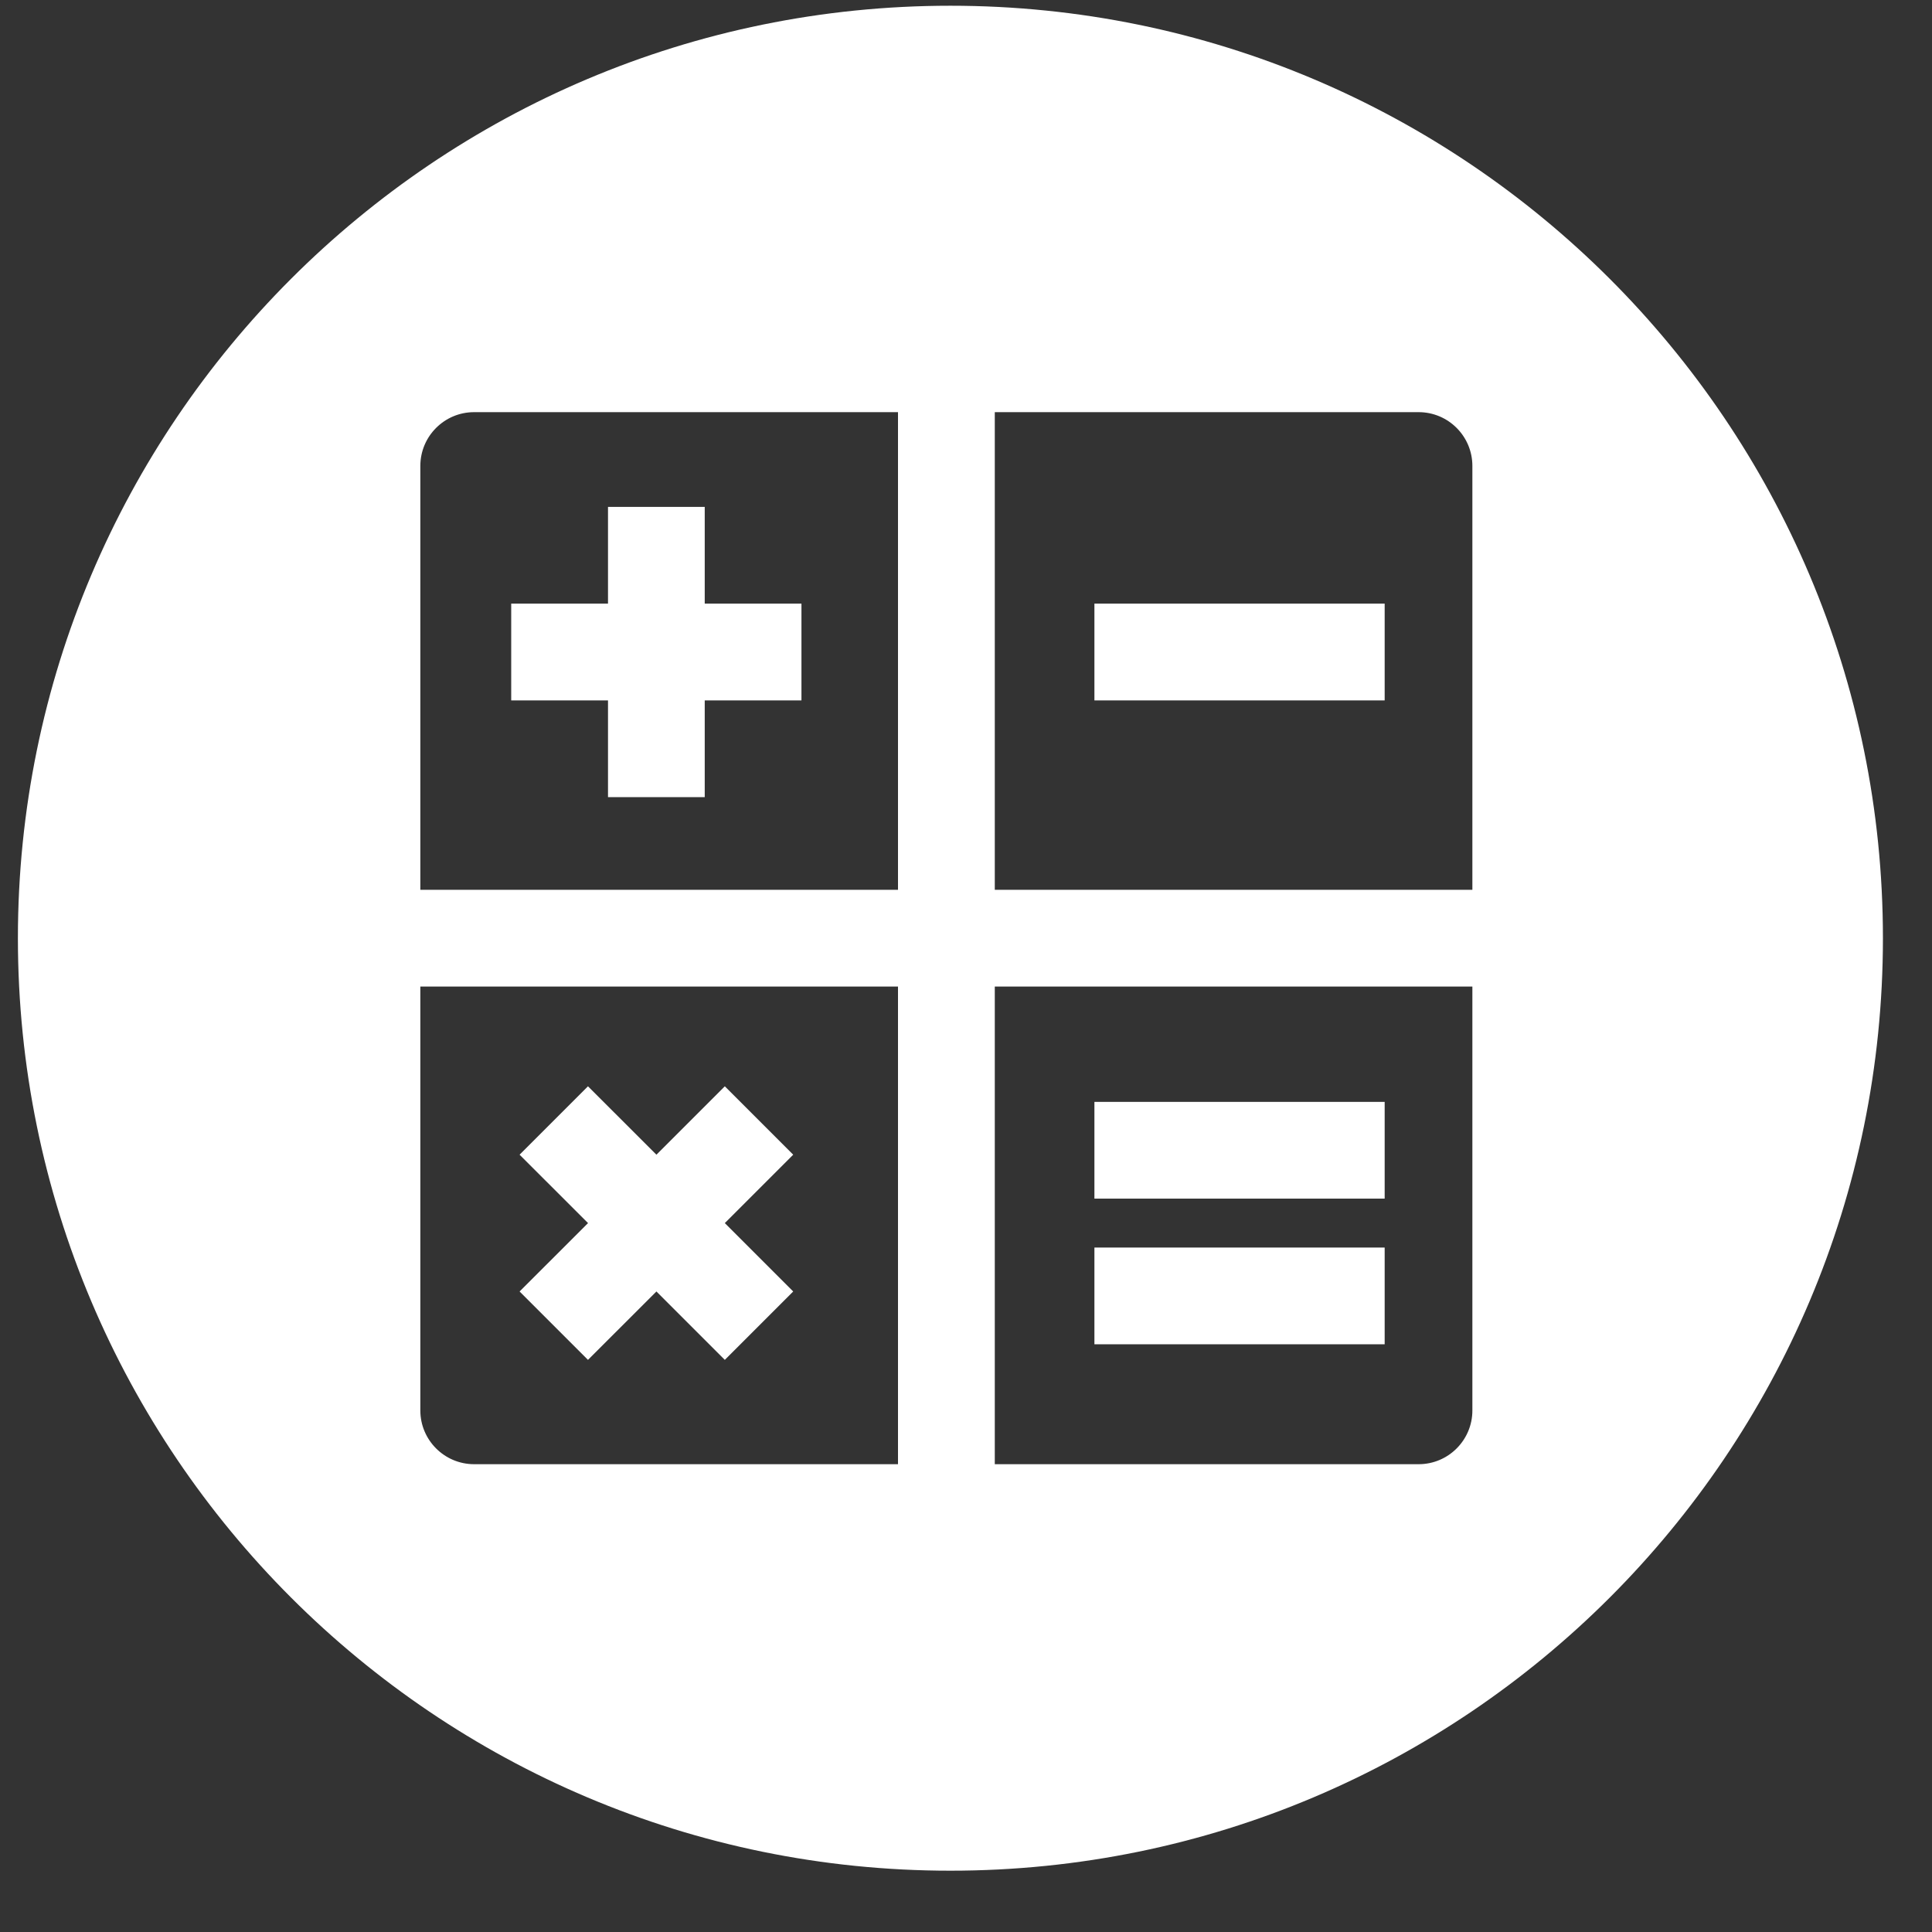 <svg width="30" height="30" viewBox="0 0 30 30" fill="none" xmlns="http://www.w3.org/2000/svg">
<rect x="0" y="0" width="30" height="30" fill="#333333" stroke="none"/>
<path d="M14.758 0.089C6.761 0.089 0.278 6.572 0.278 14.568C0.278 22.564 6.761 29.048 14.758 29.048C22.754 29.048 29.238 22.565 29.238 14.568C29.238 6.571 22.754 0.089 14.758 0.089ZM13.944 22.736H7.362C6.902 22.736 6.527 22.362 6.527 21.902V15.319H13.944V22.736ZM13.944 13.817H13.944H6.527V7.235C6.527 6.774 6.901 6.4 7.362 6.4H13.944V13.817ZM22.863 21.902C22.863 22.362 22.489 22.736 22.029 22.736H15.447V15.319H22.863V21.902ZM22.863 13.817H15.447V6.4H22.029C22.489 6.4 22.863 6.774 22.863 7.235V13.817Z" fill="white"/>
<path d="M9.441 12.378H10.943V10.876H12.445V9.373H10.943V7.871H9.441V9.373H7.938V10.876H9.441V12.378Z" fill="white"/>
<path d="M9.13 21.116L10.193 20.054L11.255 21.116L12.317 20.054L11.255 18.992L12.317 17.93L11.255 16.868L10.193 17.93L9.13 16.868L8.068 17.93L9.131 18.992L8.068 20.054L9.13 21.116Z" fill="white"/>
<path d="M21.501 9.373H16.994V10.876H21.501V9.373Z" fill="white"/>
<path d="M21.501 17.11H16.994V18.612H21.501V17.11Z" fill="white"/>
<path d="M21.501 19.372H16.994V20.874H21.501V19.372Z" fill="white"/>
</svg>
